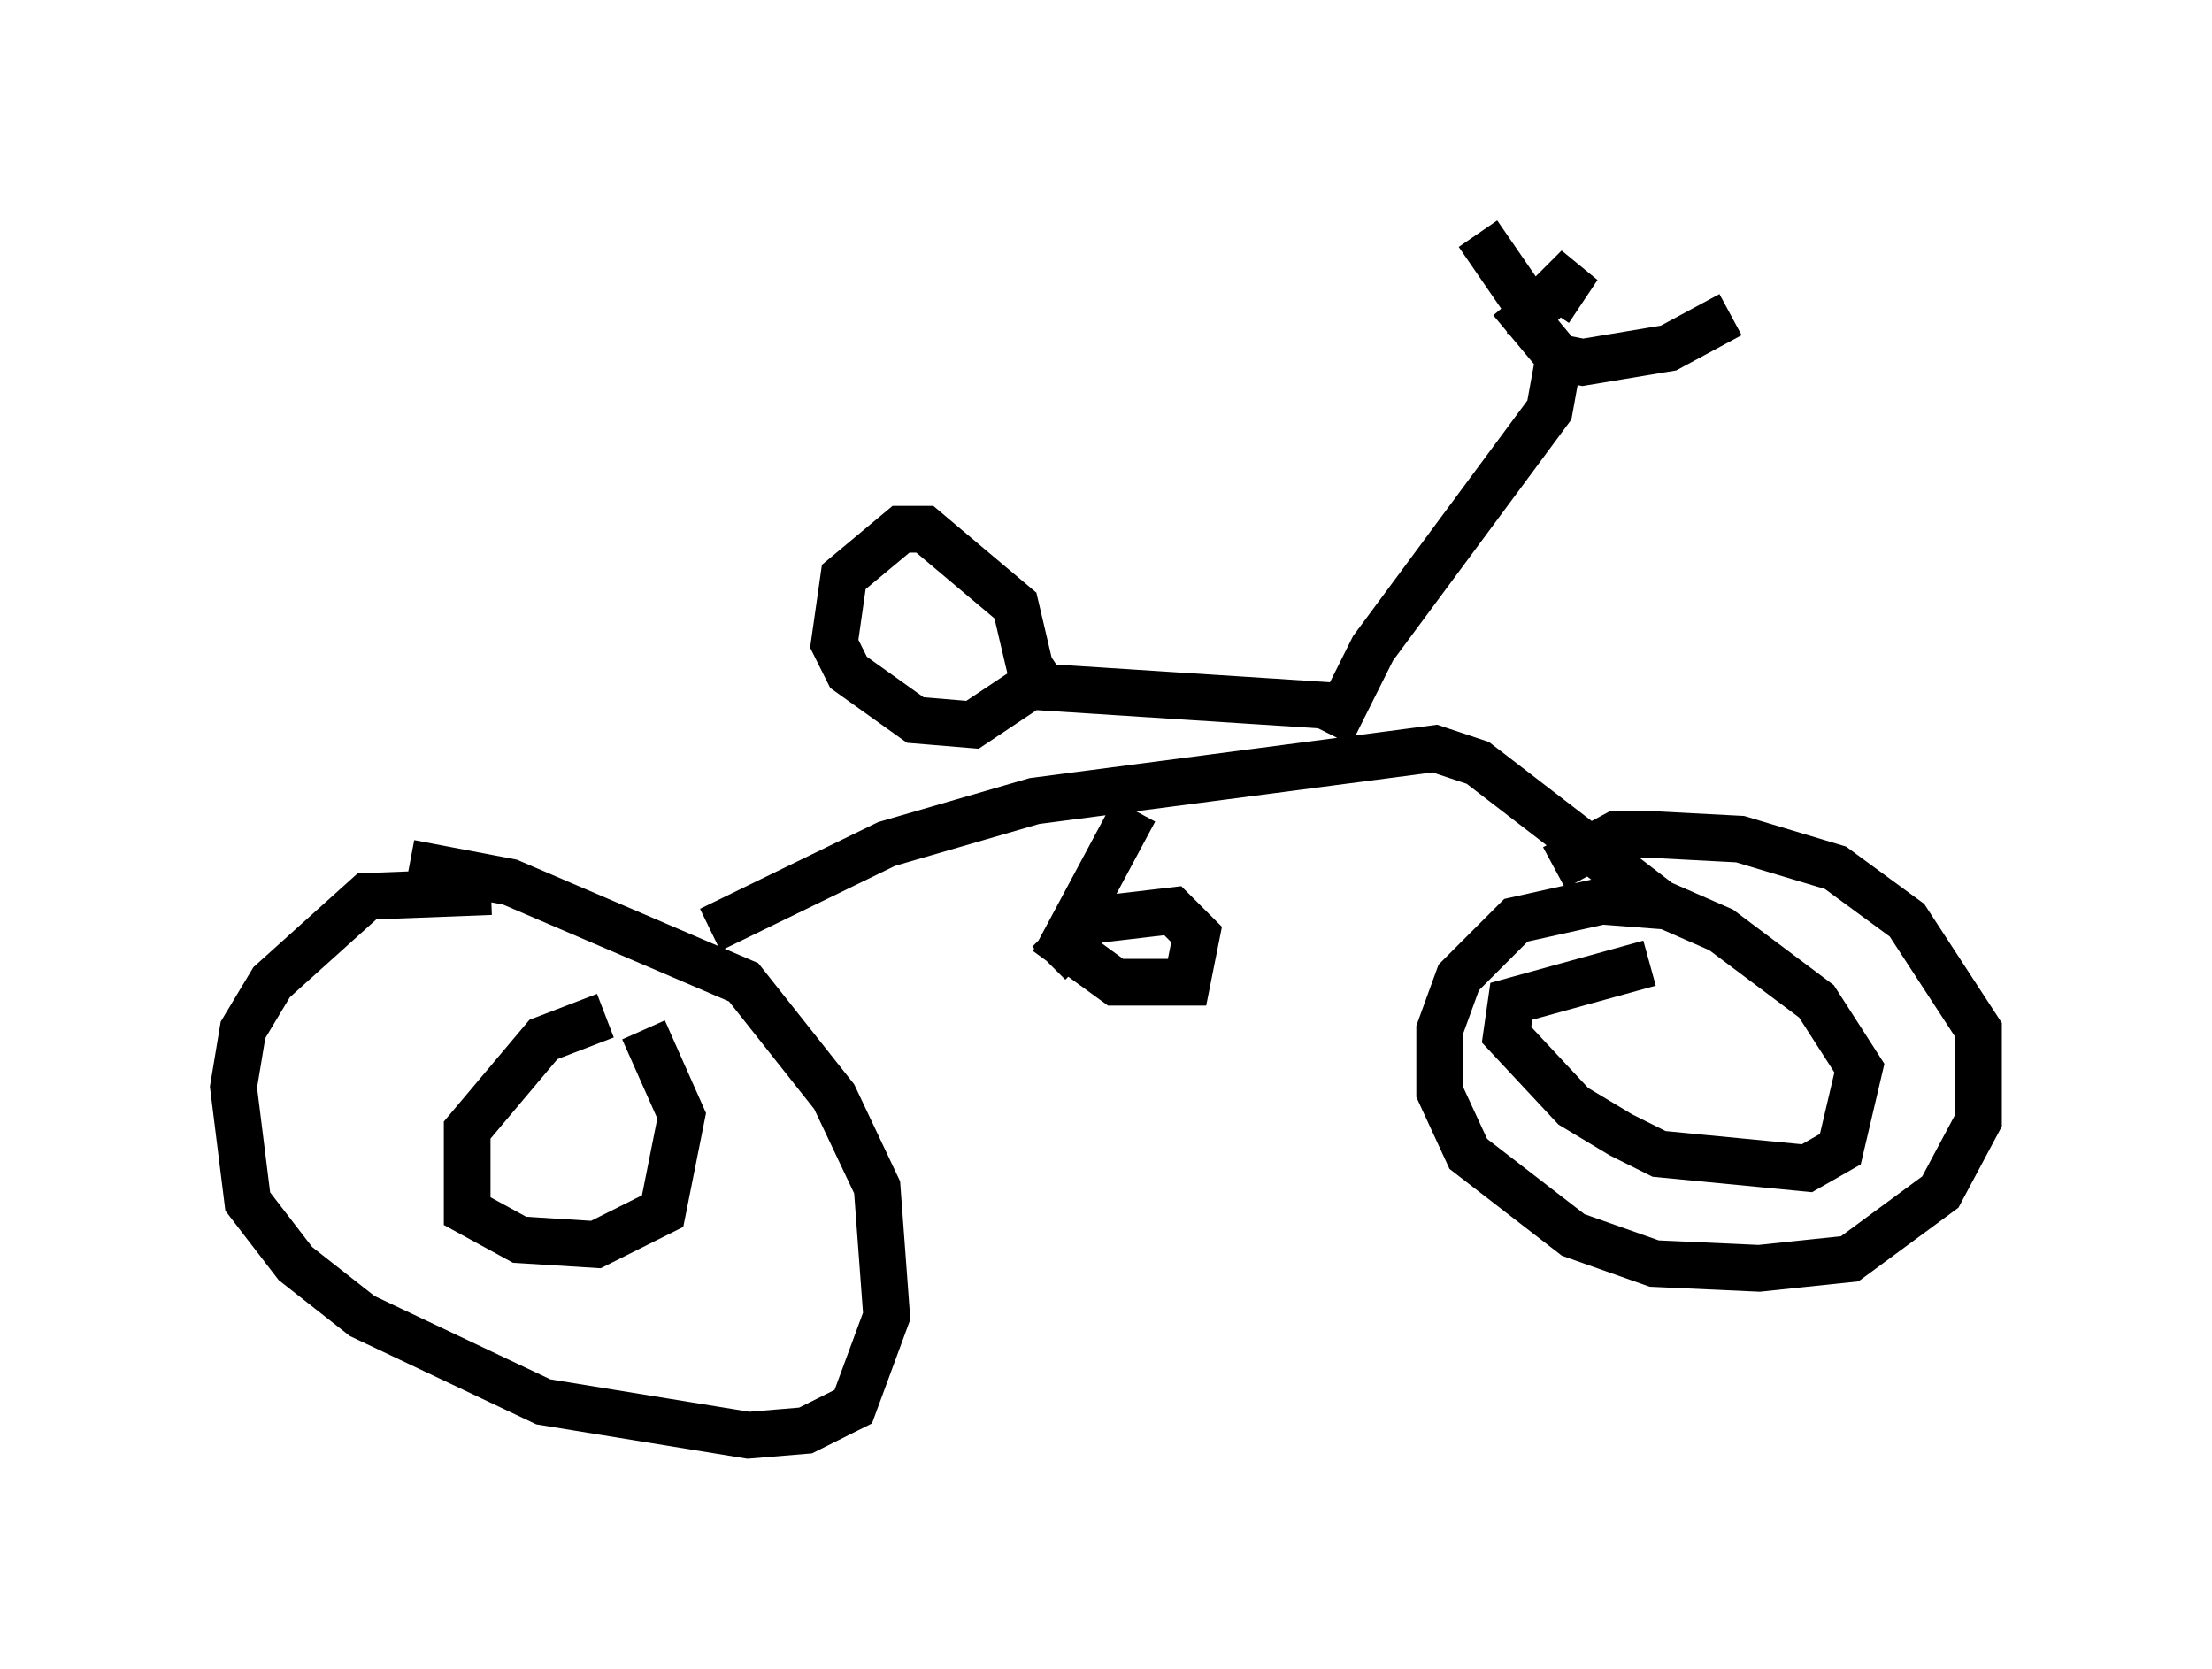 <?xml version="1.0" encoding="utf-8" ?>
<svg baseProfile="full" height="35.725" version="1.1" width="47.363" xmlns="http://www.w3.org/2000/svg" xmlns:ev="http://www.w3.org/2001/xml-events" xmlns:xlink="http://www.w3.org/1999/xlink"><defs /><rect fill="white" height="35.725" width="47.363" x="0" y="0" /><path d="M11.635, 19.394 m-1.123, -0.306 l-2.654, 0.102 -2.042, 1.838 l-0.613, 1.021 -0.204, 1.225 l0.306, 2.45 1.021, 1.327 l1.429, 1.123 3.879, 1.838 l4.39, 0.715 1.225, -0.102 l1.021, -0.51 0.715, -1.94 l-0.204, -2.756 -0.919, -1.94 l-1.94, -2.45 -5.002, -2.144 l-2.144, -0.408 m6.431, 1.429 l3.777, -1.838 3.165, -0.919 l8.575, -1.123 0.919, 0.306 l3.981, 3.063 -1.327, -0.102 l-1.838, 0.408 -1.225, 1.225 l-0.408, 1.123 0.0, 1.327 l0.613, 1.327 2.246, 1.735 l1.735, 0.613 2.246, 0.102 l1.94, -0.204 1.94, -1.429 l0.817, -1.531 0.0, -1.94 l-1.531, -2.348 -1.531, -1.123 l-2.042, -0.613 -1.94, -0.102 l-0.715, 0.0 -1.327, 0.715 m-4.798, -2.858 l0.919, -1.838 3.777, -5.104 l0.204, -1.123 -1.021, -1.225 l1.021, 1.225 0.51, 0.102 l1.838, -0.306 1.327, -0.715 m-8.575, 8.371 l-6.329, -0.408 -0.408, -1.735 l-1.94, -1.633 -0.51, 0.0 l-1.225, 1.021 -0.204, 1.429 l0.306, 0.613 1.429, 1.021 l1.225, 0.102 1.838, -1.225 m-9.698, 7.452 l-1.327, 0.51 -1.633, 1.94 l0.0, 1.735 1.123, 0.613 l1.633, 0.102 1.429, -0.715 l0.408, -2.042 -0.817, -1.838 m10.515, -4.696 l-1.531, 2.858 1.123, 0.817 l1.531, 0.0 0.204, -1.021 l-0.51, -0.51 -1.735, 0.204 l-0.919, 0.919 m12.863, 0.0 l-2.96, 0.817 -0.102, 0.715 l1.429, 1.531 1.021, 0.613 l0.817, 0.408 3.165, 0.306 l0.715, -0.408 0.408, -1.735 l-0.919, -1.429 -2.042, -1.531 l-1.633, -0.715 m-2.45, -12.046 l0.0, -0.51 -1.123, -1.633 m1.327, 1.531 l0.817, -0.817 -0.613, 0.919 m2.348, 0.408 l0.0, 0.0 " fill="none" stroke="black" stroke-width="1" /></svg>